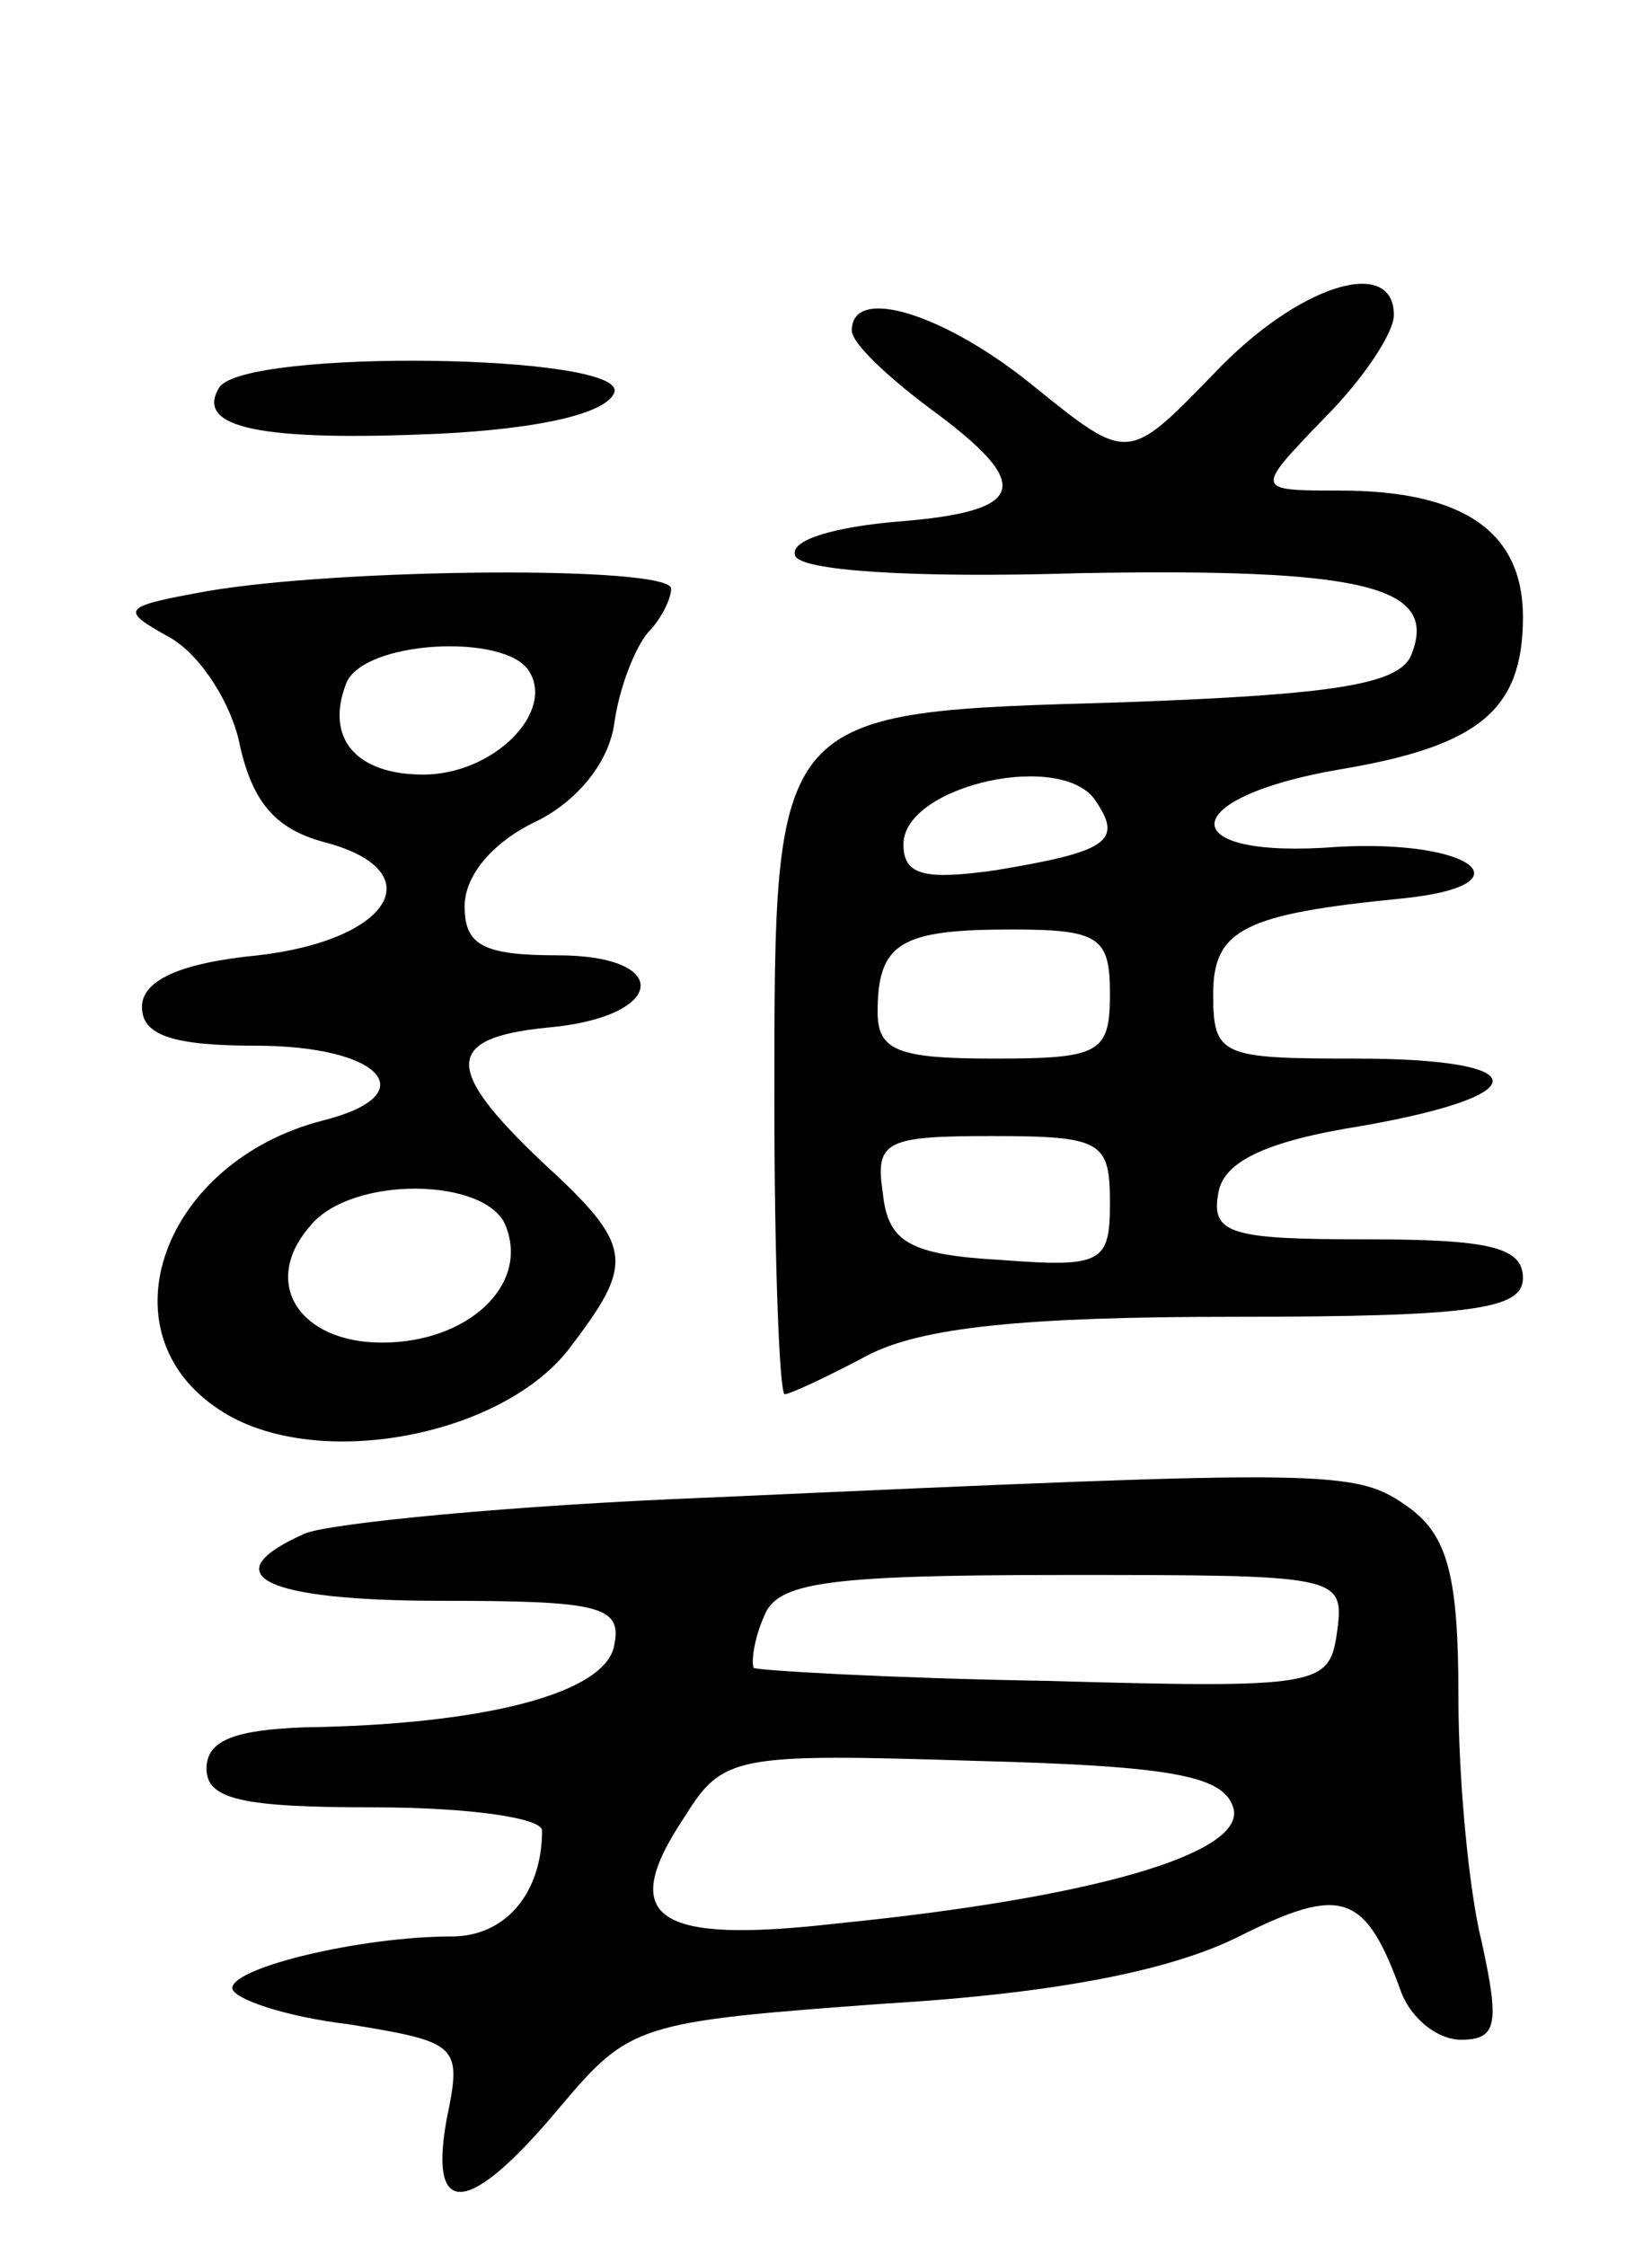 <svg version="1.0" xmlns="http://www.w3.org/2000/svg"
 width="64pt" height="87pt" viewBox="0 0 64 87"
 preserveAspectRatio="xMidYMid meet">
<g transform="translate(0,87) scale(0.1,-0.1)"
fill="#000000" stroke="none">
<path d="M470 725 c-33 -34 -33 -34 -69 -5 -34 28 -71 40 -71 22 0 -5 14 -18
30 -30 41 -30 38 -40 -12 -44 -24 -2 -42 -7 -40 -13 1 -6 45 -9 110 -7 110 2
139 -5 129 -31 -4 -12 -29 -16 -112 -19 -136 -4 -135 -2 -135 -155 0 -62 2
-113 4 -113 2 0 17 7 32 15 21 11 61 15 142 15 93 0 112 3 112 15 0 12 -13 15
-61 15 -52 0 -60 2 -57 18 2 12 18 20 56 26 68 12 67 26 -3 26 -52 0 -55 1
-55 25 0 25 12 31 73 37 50 5 28 23 -25 20 -64 -5 -63 19 1 30 54 9 71 23 71
59 0 33 -23 49 -71 49 -33 0 -33 0 -6 28 15 15 27 33 27 40 0 23 -37 12 -70
-23z m-45 -166 c10 -15 3 -19 -39 -26 -28 -4 -36 -2 -36 10 0 23 63 37 75 16z
m5 -74 c0 -23 -4 -25 -45 -25 -37 0 -45 3 -45 18 0 27 9 32 52 32 34 0 38 -3
38 -25z m0 -81 c0 -23 -3 -25 -42 -22 -36 2 -44 7 -46 26 -3 20 1 22 42 22 43
0 46 -2 46 -26z"/>
<path d="M85 720 c-10 -16 17 -21 85 -18 40 2 65 8 68 16 5 15 -143 17 -153 2z"/>
<path d="M80 641 c-33 -6 -34 -7 -14 -18 12 -7 24 -26 27 -42 5 -22 14 -32 32
-37 43 -11 27 -38 -25 -44 -31 -3 -45 -10 -45 -20 0 -11 12 -15 44 -15 49 0
66 -19 26 -29 -62 -16 -86 -82 -40 -112 36 -24 108 -11 135 23 26 34 26 40
-10 73 -38 36 -38 48 2 52 46 4 49 28 4 28 -29 0 -36 4 -36 19 0 12 11 25 28
33 16 8 28 23 30 38 2 14 8 29 13 35 5 5 9 13 9 17 0 9 -128 8 -180 -1z m125
-31 c10 -16 -14 -40 -41 -40 -26 0 -38 14 -30 35 6 17 62 20 71 5z m-9 -215
c9 -23 -15 -45 -48 -45 -32 0 -47 23 -28 45 16 20 69 19 76 0z"/>
<path d="M275 290 c-77 -3 -148 -10 -157 -14 -36 -16 -16 -26 53 -26 61 0 70
-2 67 -17 -3 -19 -51 -31 -120 -32 -27 -1 -38 -5 -38 -16 0 -12 14 -15 65 -15
36 0 65 -4 65 -9 0 -24 -14 -41 -35 -41 -35 0 -85 -12 -85 -20 0 -4 20 -11 45
-14 43 -7 44 -8 38 -37 -7 -39 9 -37 44 5 27 32 30 33 126 40 67 4 111 13 137
26 40 20 49 17 63 -22 4 -10 14 -18 23 -18 14 0 15 6 8 38 -5 20 -9 63 -9 95
0 46 -4 62 -19 73 -21 15 -27 15 -271 4z m243 -52 c-3 -21 -6 -22 -113 -19
-60 1 -111 4 -113 5 -1 2 0 11 4 20 5 13 23 16 116 16 107 0 109 0 106 -22z
m-40 -69 c3 -17 -54 -34 -154 -44 -70 -8 -85 2 -59 41 15 24 19 25 113 22 78
-2 97 -6 100 -19z"/>
</g>
</svg>
